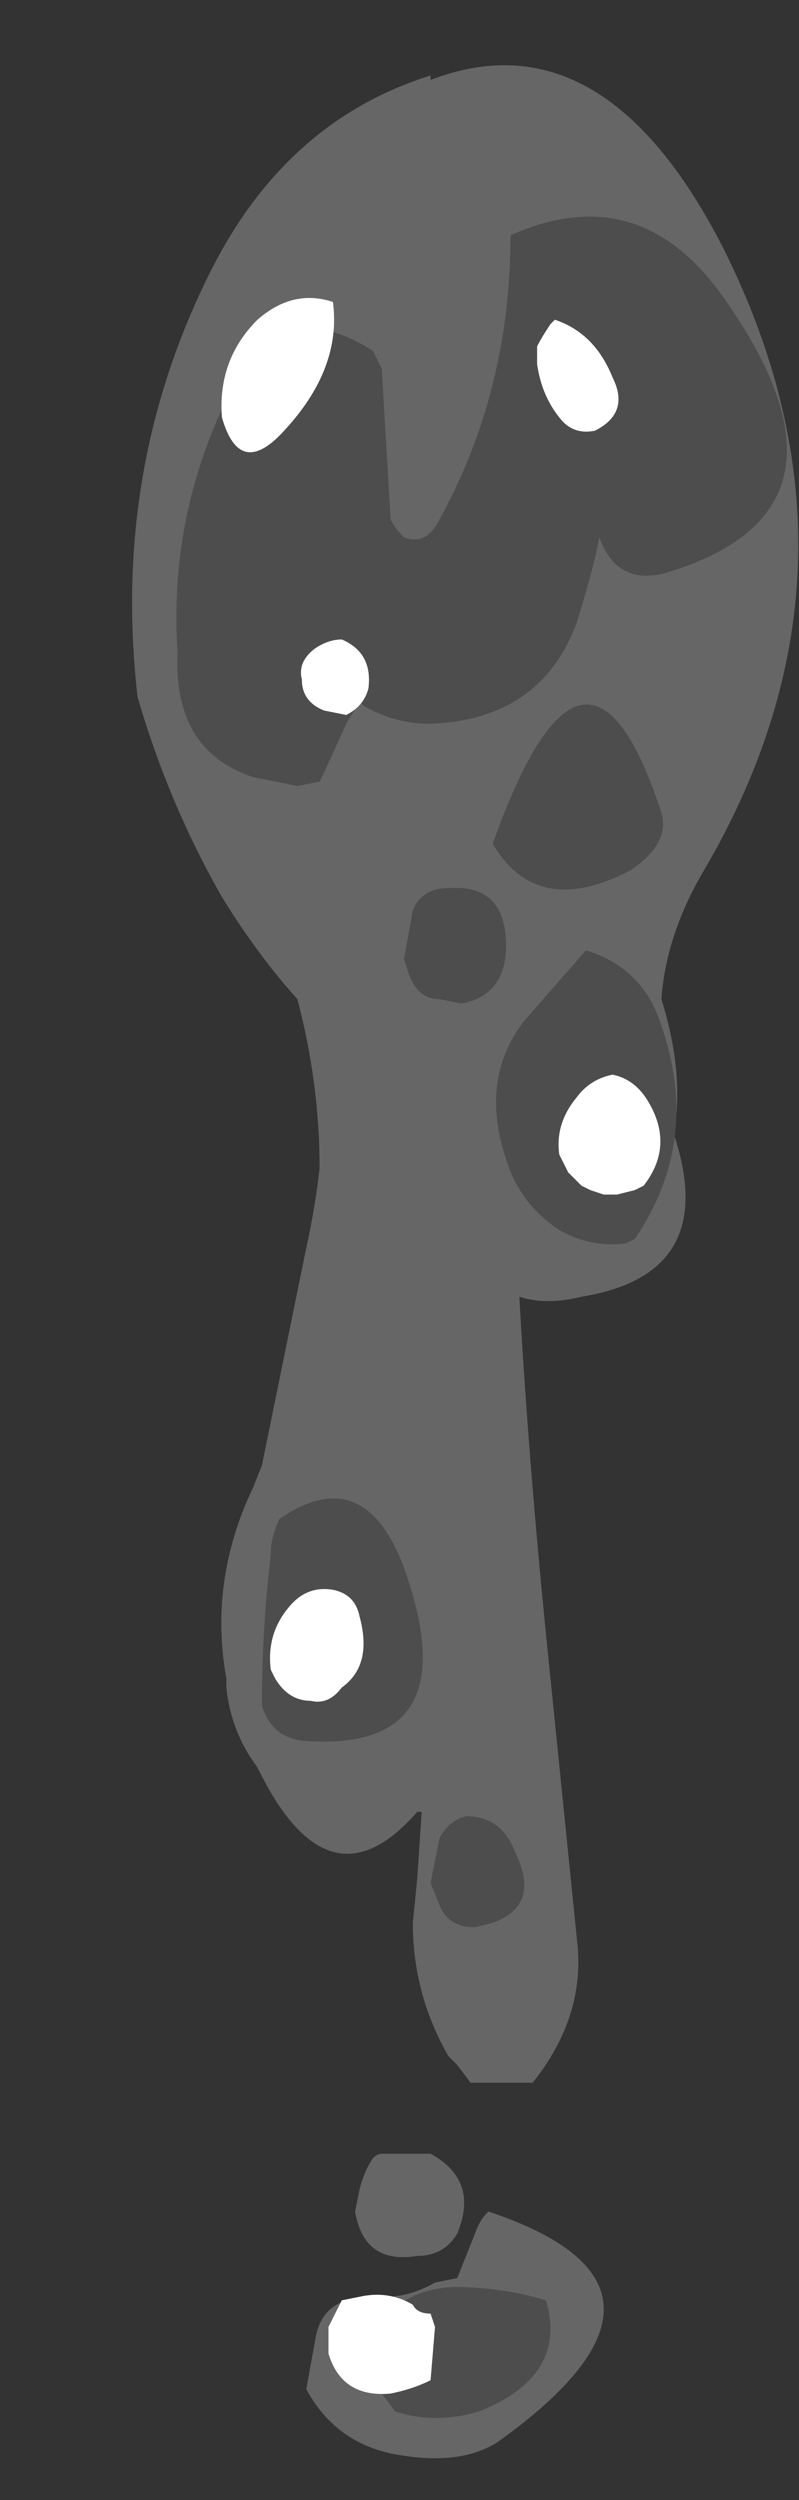<?xml version="1.0" encoding="UTF-8" standalone="no"?>
<svg xmlns:ffdec="https://www.free-decompiler.com/flash" xmlns:xlink="http://www.w3.org/1999/xlink" ffdec:objectType="frame" height="197.05px" width="63.0px" xmlns="http://www.w3.org/2000/svg">
  <rect width="100%" height="100%" fill="#333333" stroke="none"/>
  <g transform="matrix(1.0, 0.0, 0.0, 1.0, 32.55, 8.4)">
    <use ffdec:characterId="187" height="27.0" transform="matrix(7.0, 0.0, 0.0, 7.0, -22.05, -3.5)" width="7.5" xlink:href="#shape0"/>
  </g>
  <defs>
    <g id="shape0" transform="matrix(1.0, 0.0, 0.0, 1.0, 3.15, 0.5)">
      <path d="M0.2 -0.3 Q2.15 -1.05 3.5 1.6 5.3 5.2 3.25 8.65 2.85 9.35 2.8 10.05 3.05 10.85 2.95 11.5 L2.95 11.6 Q3.45 13.15 1.9 13.4 1.5 13.5 1.2 13.4 1.3 15.2 1.5 17.2 L1.85 20.65 Q1.95 21.5 1.35 22.25 L0.65 22.25 0.5 22.05 0.4 21.95 Q0.0 21.25 0.0 20.45 L0.05 19.95 0.1 19.2 0.05 19.2 Q-0.95 20.35 -1.75 18.7 -2.05 18.3 -2.1 17.8 L-2.1 17.7 Q-2.3 16.6 -1.8 15.55 L-1.7 15.3 -1.2 12.85 Q-1.1 12.4 -1.05 11.95 -1.05 11.0 -1.3 10.05 -1.75 9.55 -2.15 8.9 -2.75 7.85 -3.1 6.65 -3.4 4.05 -2.25 1.8 -1.4 0.15 0.2 -0.35 L0.2 -0.3 M0.05 24.2 Q-0.55 24.3 -0.65 23.7 L-0.6 23.45 Q-0.55 23.25 -0.45 23.1 -0.4 23.05 -0.35 23.05 L0.2 23.05 Q0.75 23.35 0.5 23.95 0.35 24.2 0.05 24.2 M0.7 23.95 Q0.75 23.8 0.85 23.7 3.4 24.55 0.95 26.3 0.55 26.55 -0.1 26.45 -0.85 26.35 -1.2 25.7 L-1.1 25.15 Q-1.05 24.8 -0.75 24.7 L-0.45 24.65 Q-0.1 24.7 0.25 24.5 L0.5 24.45 0.7 23.95" fill="#666666" fill-rule="evenodd" stroke="none"/>
      <path d="M0.2 6.95 Q-0.2 6.95 -0.55 6.75 L-0.6 6.7 -0.75 6.95 -1.0 7.5 -1.05 7.6 -1.3 7.65 -1.8 7.55 Q-2.7 7.25 -2.65 6.15 -2.75 4.65 -2.1 3.3 -1.55 2.05 -0.45 2.75 -0.4 2.85 -0.35 2.95 L-0.25 4.65 Q-0.2 4.75 -0.1 4.85 0.15 4.95 0.3 4.65 1.1 3.2 1.1 1.45 2.55 0.8 3.5 2.15 5.2 4.55 2.85 5.25 2.3 5.4 2.1 4.85 2.05 5.15 1.85 5.8 1.45 6.9 0.2 6.95 M0.3 10.05 Q0.05 10.05 -0.05 9.75 L-0.1 9.6 0.0 9.05 Q0.1 8.8 0.4 8.8 1.05 8.75 1.05 9.45 1.05 10.0 0.55 10.1 L0.3 10.05 M1.95 9.5 Q2.6 9.7 2.8 10.35 3.25 11.65 2.5 12.75 L2.4 12.8 Q2.0 12.85 1.65 12.65 1.2 12.35 1.05 11.85 0.75 10.95 1.25 10.3 L1.95 9.5 M2.45 8.6 Q1.4 9.15 0.9 8.3 1.95 5.35 2.8 7.95 2.9 8.3 2.45 8.6 M0.3 19.5 Q0.4 19.3 0.6 19.25 1.0 19.25 1.15 19.65 1.45 20.25 0.9 20.45 L0.7 20.5 Q0.4 20.5 0.3 20.25 L0.2 20.0 Q0.25 19.75 0.3 19.5 M1.5 24.7 Q1.75 25.55 0.75 25.95 0.25 26.1 -0.2 25.95 L-0.35 25.75 -0.5 25.45 Q-0.4 24.6 0.45 24.55 1.0 24.55 1.5 24.7 M-0.1 16.45 Q0.65 18.55 -1.25 18.4 -1.6 18.35 -1.7 18.0 -1.7 17.15 -1.6 16.3 -1.6 16.1 -1.5 15.9 -0.55 15.25 -0.1 16.45" fill="#4d4d4d" fill-rule="evenodd" stroke="none"/>
      <path d="M1.55 2.45 L1.6 2.4 Q2.05 2.55 2.25 3.05 2.45 3.45 2.05 3.65 1.8 3.7 1.65 3.5 1.45 3.25 1.4 2.9 1.4 2.8 1.4 2.7 1.45 2.6 1.55 2.45 M2.65 11.2 Q2.95 11.7 2.6 12.15 L2.5 12.2 2.3 12.25 2.15 12.25 2.0 12.2 1.9 12.15 1.75 12.0 1.65 11.8 Q1.6 11.45 1.85 11.15 2.0 10.95 2.25 10.9 2.5 10.95 2.65 11.2 M0.2 25.6 Q0.0 25.7 -0.25 25.75 -0.8 25.8 -0.95 25.3 L-0.95 25.0 -0.8 24.7 -0.55 24.65 Q-0.25 24.6 0.0 24.75 0.05 24.85 0.2 24.85 L0.25 25.0 0.2 25.6 M-1.75 2.4 Q-1.35 2.05 -0.9 2.2 -0.8 2.95 -1.45 3.65 -1.95 4.2 -2.15 3.5 -2.2 2.85 -1.75 2.4 M-0.8 6.0 Q-0.45 6.15 -0.5 6.55 -0.55 6.75 -0.75 6.85 L-1.0 6.8 Q-1.25 6.7 -1.25 6.45 -1.3 6.25 -1.1 6.1 -0.95 6.0 -0.8 6.0 M-1.55 17.7 L-1.6 17.6 Q-1.65 17.2 -1.4 16.9 -1.2 16.65 -0.9 16.7 -0.65 16.75 -0.6 17.0 -0.45 17.55 -0.8 17.8 -0.95 18.0 -1.15 17.95 -1.4 17.95 -1.55 17.7" fill="#ffffff" fill-rule="evenodd" stroke="none"/>
    </g>
  </defs>
</svg>
